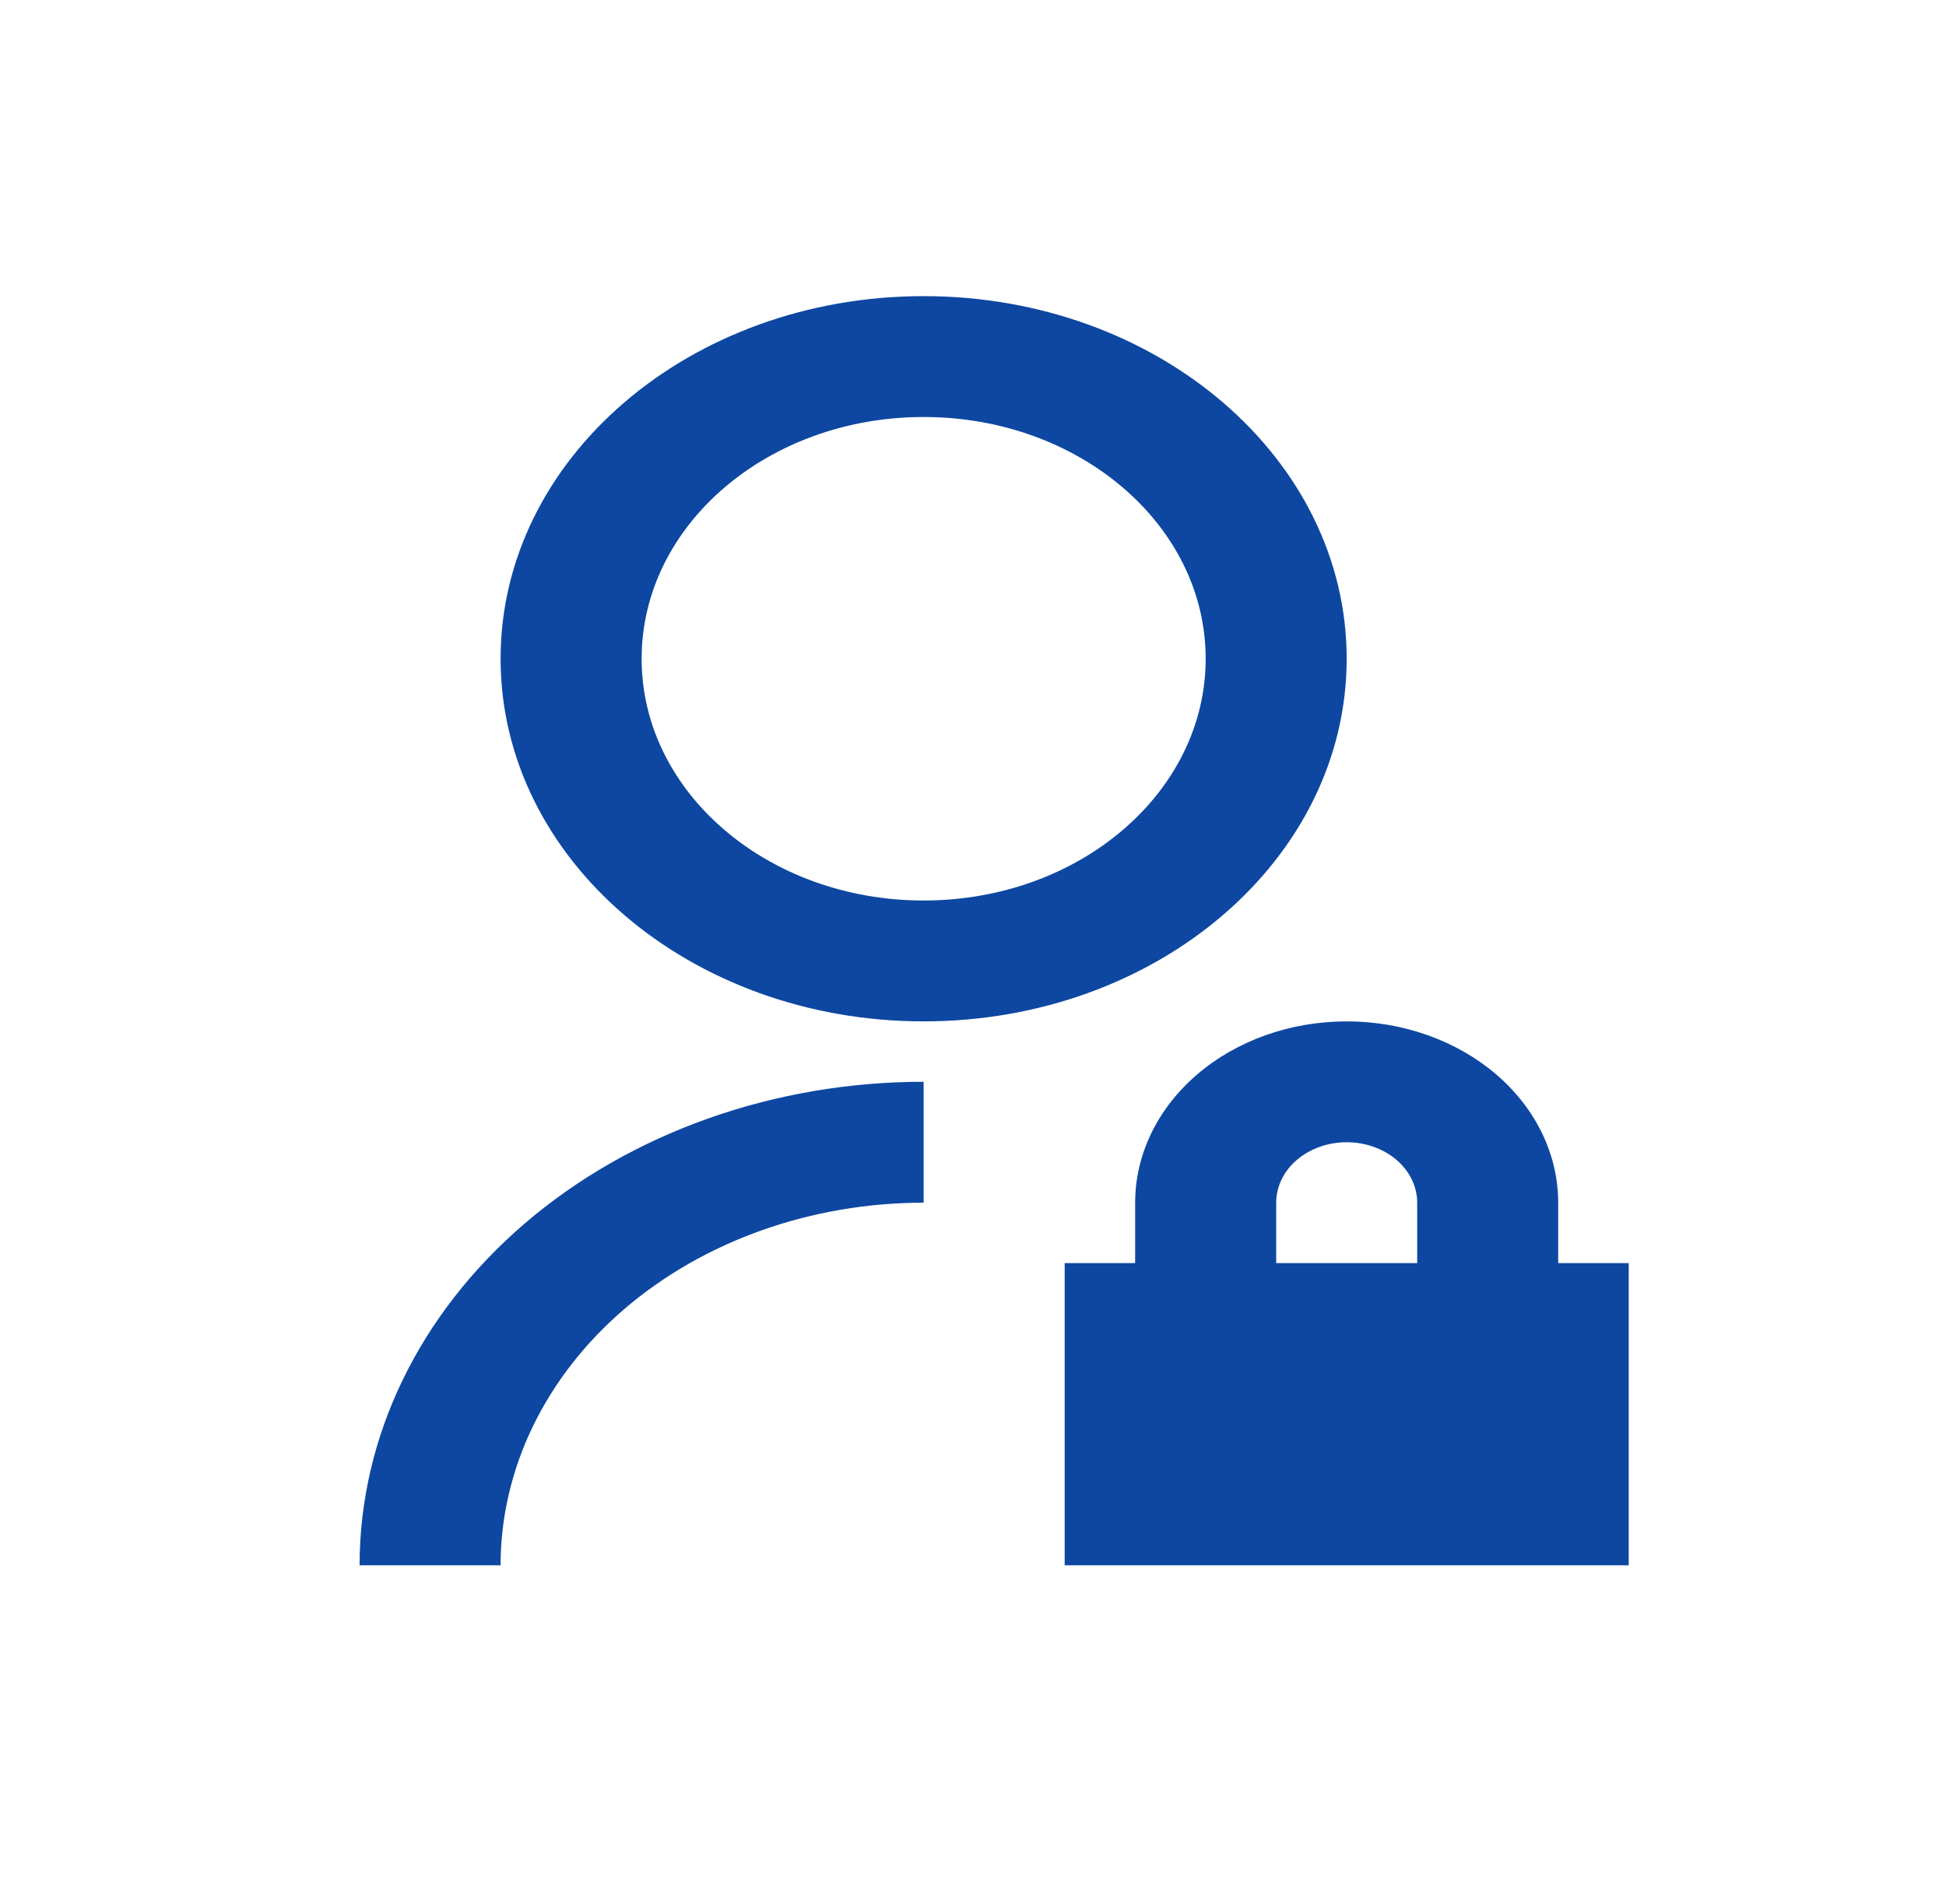 <svg width="46" height="45" viewBox="0 0 46 45" fill="none" xmlns="http://www.w3.org/2000/svg">
<path d="M21.833 25.571V28.429C19.181 28.429 16.638 29.332 14.762 30.939C12.887 32.547 11.833 34.727 11.833 37H8.5C8.5 33.969 9.905 31.062 12.405 28.919C14.906 26.776 18.297 25.571 21.833 25.571ZM21.833 24.143C16.308 24.143 11.833 20.307 11.833 15.571C11.833 10.836 16.308 7 21.833 7C27.358 7 31.833 10.836 31.833 15.571C31.833 20.307 27.358 24.143 21.833 24.143ZM21.833 21.286C25.517 21.286 28.5 18.729 28.5 15.571C28.5 12.414 25.517 9.857 21.833 9.857C18.15 9.857 15.167 12.414 15.167 15.571C15.167 18.729 18.15 21.286 21.833 21.286ZM36.833 29.857H38.5V37H25.167V29.857H26.833V28.429C26.833 27.292 27.36 26.202 28.298 25.398C29.235 24.594 30.507 24.143 31.833 24.143C33.159 24.143 34.431 24.594 35.369 25.398C36.306 26.202 36.833 27.292 36.833 28.429V29.857ZM33.5 29.857V28.429C33.5 28.05 33.324 27.686 33.012 27.418C32.699 27.151 32.275 27 31.833 27C31.391 27 30.967 27.151 30.655 27.418C30.342 27.686 30.167 28.05 30.167 28.429V29.857H33.5Z" fill="#0D47A1"/>
</svg>
